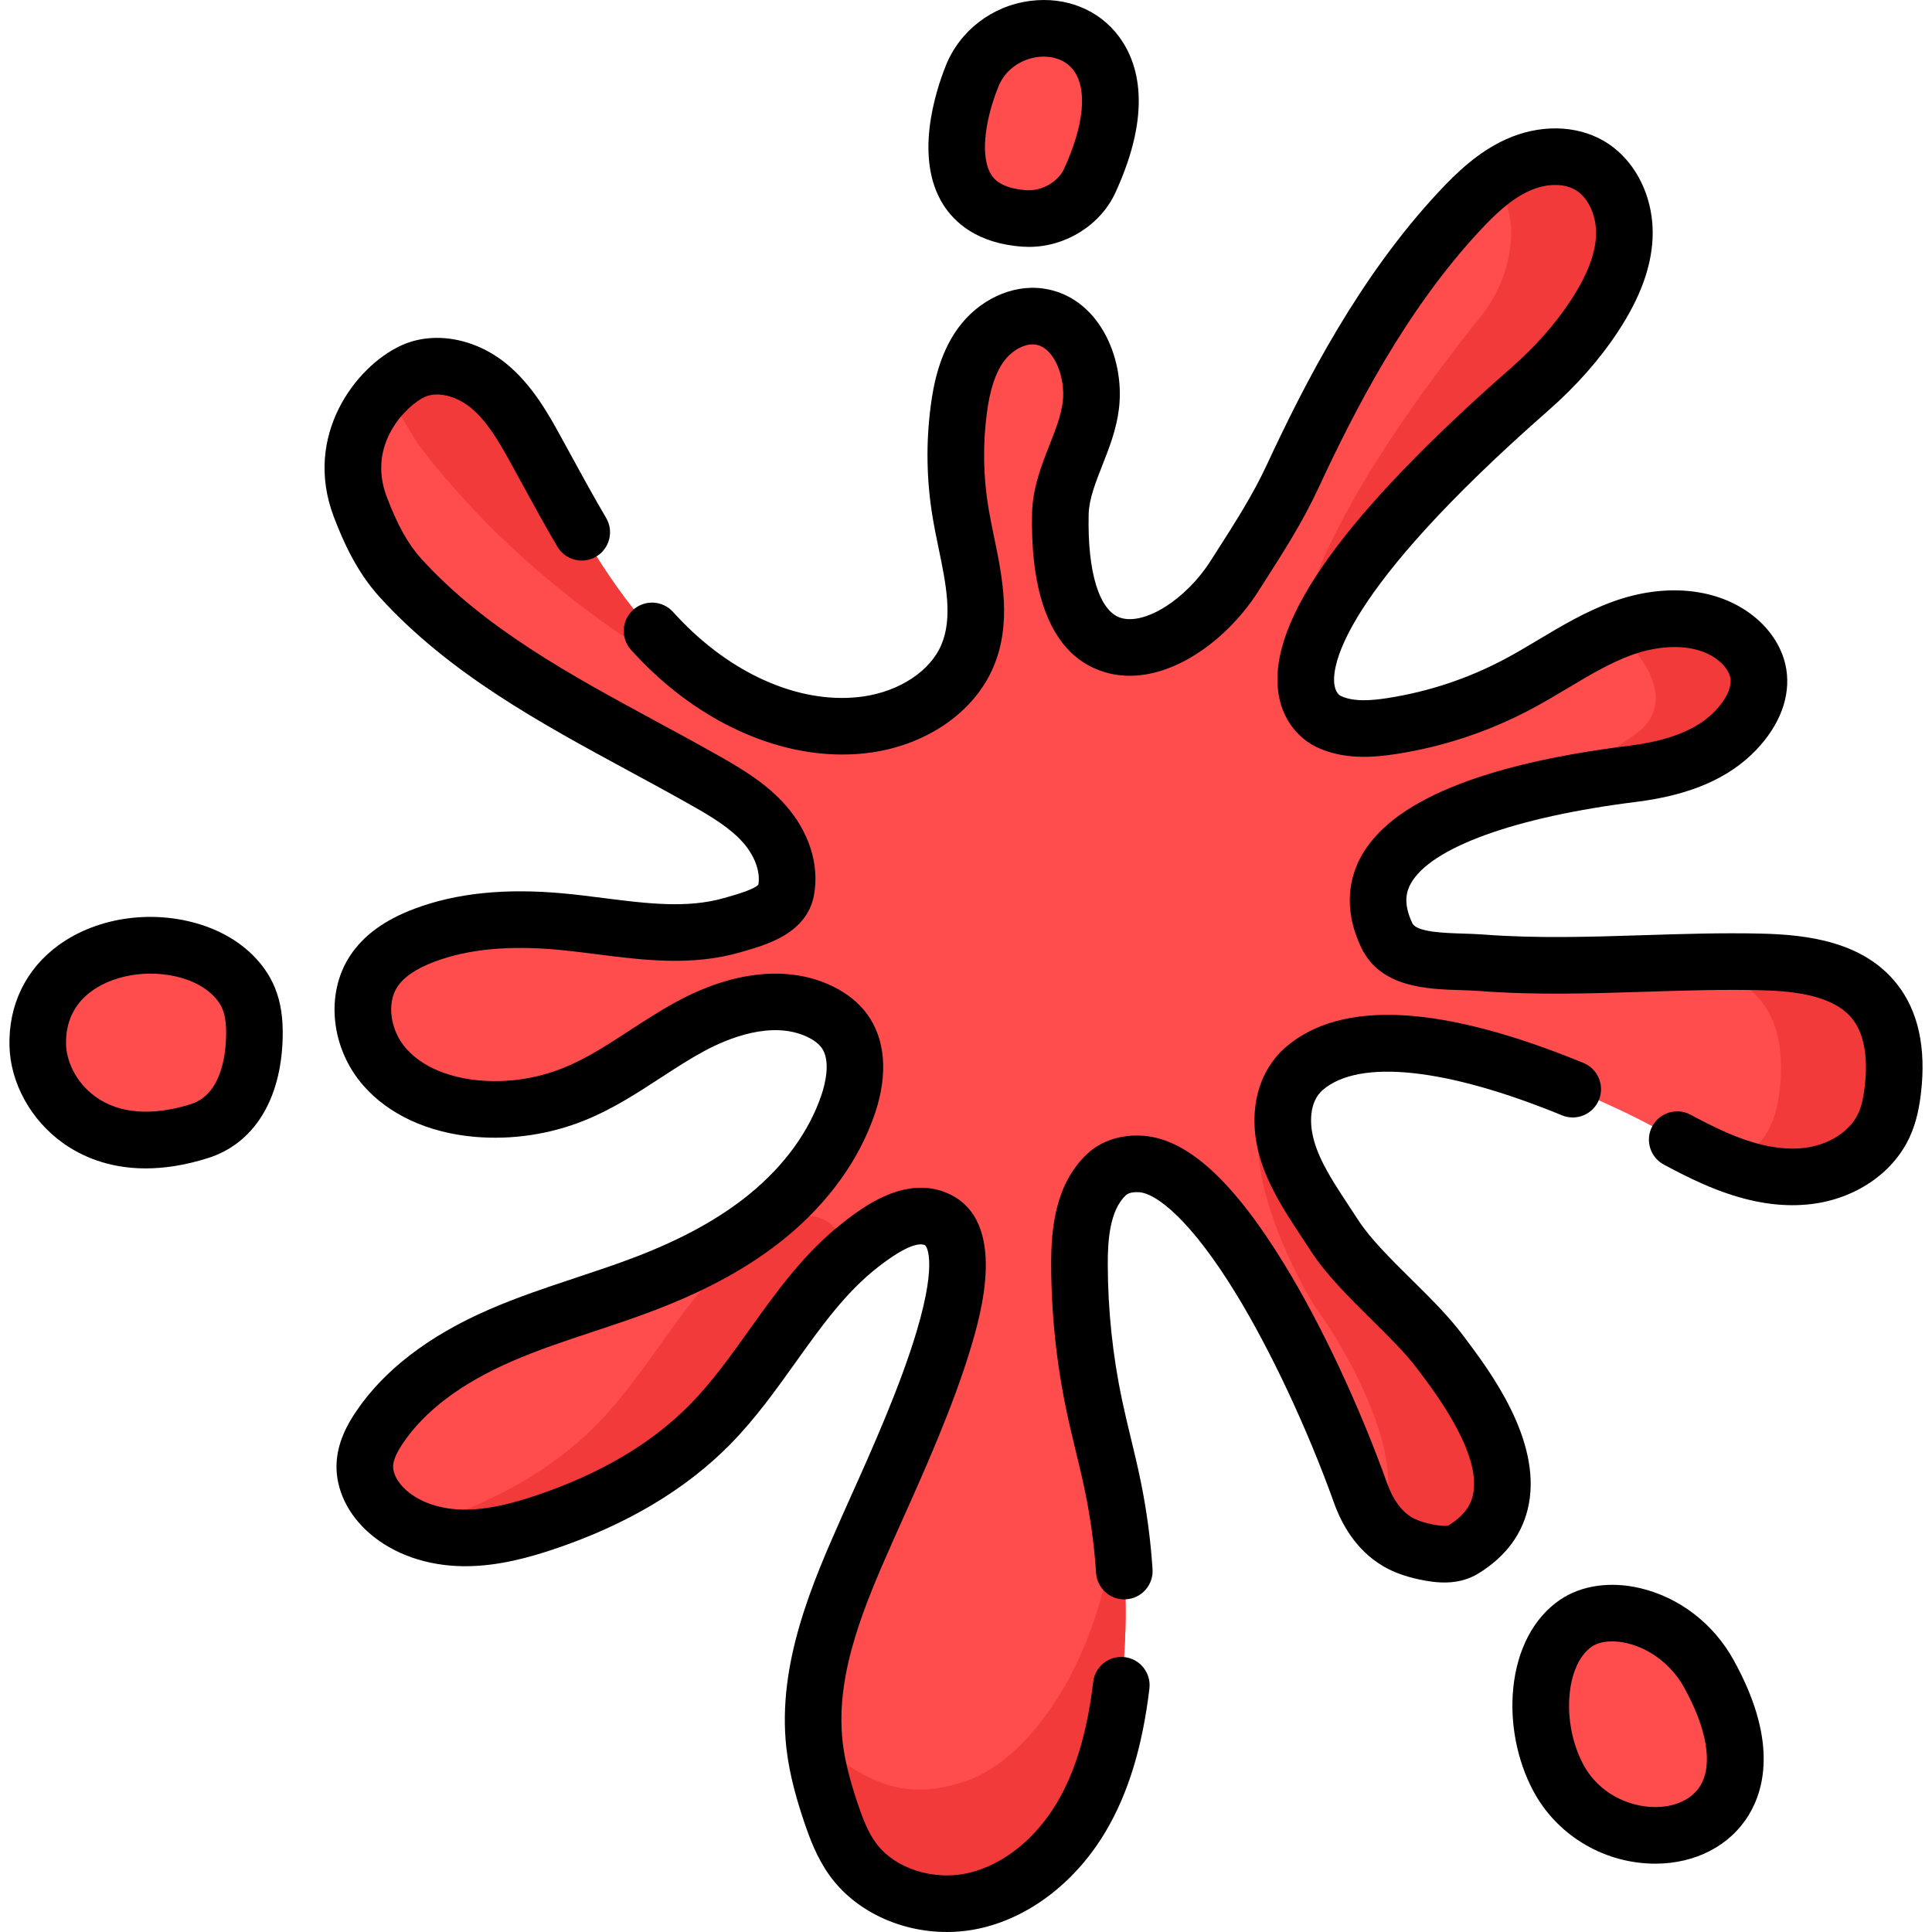 <?xml version="1.0" encoding="iso-8859-1"?>
<!-- Generator: Adobe Illustrator 19.0.0, SVG Export Plug-In . SVG Version: 6.00 Build 0)  -->
<svg version="1.1" id="Capa_1" xmlns="http://www.w3.org/2000/svg" xmlns:xlink="http://www.w3.org/1999/xlink" x="0px" y="0px"
	 viewBox="0 0 512.001 512.001" style="enable-background:new 0 0 512.001 512.001;" xml:space="preserve">
<g>
	<path style="fill:#FF4C4D;" d="M501.646,288.715c-0.38,3.26-1.01,6.53-2.38,9.51c-3.56,7.7-11.88,12.47-20.3,13.44
		c-8.43,0.97-16.92-1.36-24.69-4.78c-7.76-3.42-15-7.92-22.63-11.61c-17.91-8.66-65.89-29.35-85.98-12.12
		c-3.28,2.81-5.12,6.91-5.58,11.21c-1.3,12.16,6.91,22.73,13.54,33.01c6.62,10.28,20.6,21.01,27.93,30.8
		c6.9,9.23,29.66,38.05,6.3,52.42c-2.98,1.84-6.84,1.37-10.26,0.62c-2.55-0.55-5.08-1.34-7.32-2.67c-4.66-2.76-7.82-7.59-9.64-12.69
		c-13.19-36.77-38.61-85.92-58.14-87.38c-3.38-0.25-6.79,0.47-9.26,2.8c-6.21,5.85-7.18,15.26-7.17,23.79
		c0.03,12.6,1.35,25.2,3.96,37.53c1.52,7.22,3.48,14.34,4.95,21.57c0.3,1.46,0.58,2.93,0.84,4.4c2.79,15.83,3.24,32.07,1.34,48.04
		c-1.44,12.14-4.32,24.33-10.54,34.85c-6.22,10.53-16.12,19.29-28,22.14c-11.89,2.86-25.64-1.08-32.74-11.03
		c-2.67-3.75-4.32-8.12-5.78-12.49c-1.92-5.77-3.57-11.66-4.25-17.71c-0.03-0.3-0.07-0.61-0.09-0.91
		c-1.88-19.53,6.26-38.57,14.22-56.55c9.69-21.88,34.8-74.16,18.33-81.72c-6.63-3.04-14.38,2.15-20.15,6.62
		c-16.43,12.75-25.39,32.85-39.97,47.68c-12.04,12.25-27.63,20.56-43.92,26c-6.88,2.3-14.02,4.13-21.28,4.08
		c-7.25-0.05-14.68-2.13-20.16-6.89c-3.58-3.12-6.29-7.58-6.15-12.33c0.11-3.62,1.83-7,3.86-10.01
		c7.59-11.31,19.56-18.99,32.05-24.41c12.48-5.43,25.72-8.91,38.43-13.78c11.57-4.43,22.78-10.06,32.37-17.9
		c9.58-7.83,17.5-17.99,21.44-29.74c2.13-6.36,2.89-13.91-1.08-19.32c-1.64-2.24-3.97-3.91-6.48-5.11
		c-10.77-5.17-23.77-1.77-34.28,3.91c-10.5,5.69-19.85,13.56-30.93,18.01c-8.1,3.25-16.96,4.57-25.64,3.81
		c-9.12-0.8-18.38-4.12-24.43-10.99c-6.04-6.87-7.99-17.73-2.97-25.38c3.08-4.68,8.21-7.61,13.45-9.58
		c11.54-4.33,24.2-4.75,36.47-3.59c15.07,1.42,30.54,5.12,45.09,0.92c5.73-1.66,13.27-3.51,14.32-9.39
		c1.13-6.28-1.63-12.76-5.86-17.53c-4.23-4.76-9.8-8.1-15.35-11.25c-28.33-16.08-59.08-29.72-81-53.85
		c-4.93-5.42-8.07-12.02-10.67-18.88c-7.11-18.7,6.74-32.55,13.9-35.88c6.5-3.02,14.47-0.75,20.04,3.76
		c5.56,4.52,9.21,10.92,12.66,17.2c9.79,17.8,19.23,36.19,33.43,50.7c14.21,14.52,34.35,24.83,54.44,21.91
		c11.06-1.6,22.07-7.87,26.43-18.17c5.01-11.81,0.33-25.17-1.79-37.82c-1.52-9.06-1.69-18.34-0.49-27.44
		c0.79-6.02,2.25-12.15,5.8-17.07c3.54-4.93,9.56-8.44,15.57-7.59c9.9,1.42,14.8,13.47,13.64,23.41
		c-1.16,9.95-7.87,18.87-8.09,28.88c-1.13,50.56,32.25,38.23,46.09,16.56c5.5-8.62,11.1-17.1,15.41-26.38
		c11.74-25.26,25.29-50.08,44.28-70.44c4.49-4.81,9.39-9.44,15.38-12.16c5.99-2.71,13.29-3.25,19,0.02
		c6.46,3.71,9.65,11.67,9.29,19.11c-0.37,7.45-3.73,14.44-7.81,20.68c-4.76,7.29-10.67,13.79-17.22,19.54
		c-78.31,68.74-58.51,85.61-53.37,88.08c5.14,2.46,11.16,2.1,16.8,1.22c11.67-1.81,23.03-5.59,33.46-11.13
		c8.48-4.5,16.39-10.18,25.23-13.84c0.06-0.03,0.13-0.05,0.19-0.08c0.24-0.1,0.48-0.19,0.72-0.29c0.5-0.2,1.01-0.39,1.52-0.58
		c9.84-3.57,21.72-3.91,29.95,2.56c3.02,2.38,5.45,5.72,6.06,9.52c0.89,5.55-2.18,11.03-6.08,15.08c-7,7.27-17.14,10.16-27.15,11.41
		c-6.42,0.8-13.65,1.91-20.92,3.43c-8.89,1.86-17.86,4.33-25.52,7.6c-15.72,6.71-25.95,16.78-18.79,31.81
		c3.79,7.96,16.28,6.57,25.07,7.24c2.16,0.17,4.32,0.3,6.48,0.39c22.48,1.06,45.04-1.14,67.56-0.61
		c11.04,0.26,23.4,1.86,30.22,10.54C501.876,271.845,502.576,280.645,501.646,288.715z"/>
	<path style="fill:#FF4C4D;" d="M257.604,20.204c-4.809,12.049-10.021,36.028,13.925,37.684c7.017,0.485,14.32-3.586,17.258-9.98
		C309.189,3.496,266.463-1.992,257.604,20.204z"/>
	<path style="fill:#FF4C4D;" d="M10.005,277.047c0.336,13.123,14.337,31.67,42.821,22.713c12.959-4.075,14.421-19.131,14.581-24.739
		c0.1-3.528-0.164-7.134-1.49-10.404c-2.371-5.852-7.914-9.95-13.862-12.061C34.14,246.196,9.433,254.703,10.005,277.047z"/>
	<path style="fill:#FF4C4D;" d="M412.896,470.977c14.464,27.325,65.466,18.433,39.922-27.496
		c-8.19-14.727-25.995-19.587-35.175-13.314C406.914,437.498,405.556,457.111,412.896,470.977z"/>
</g>
<g>
	<path style="fill:#F33A3A;" d="M297.156,446.605c-1.44,12.14-4.32,24.33-10.54,34.85c-6.22,10.53-16.12,19.29-28,22.14
		c-11.89,2.86-25.64-1.08-32.74-11.03c-2.67-3.75-4.32-8.12-5.78-12.49c-1.92-5.77-3.57-11.66-4.25-17.71
		c-0.03-0.3-0.07-0.61-0.09-0.91c13.07,9.77,22.551,16.55,40.24,10.55s37.64-34.55,39.82-73.44
		C298.605,414.395,299.056,430.635,297.156,446.605z"/>
	<path style="fill:#F33A3A;" d="M400.456,62.885c-0.37,7.45-3.154,14.857-7.81,20.68c-69.65,87.107-46.184,107.422-42.45,106.414
		c-6.25-5.14-15.283-24.978,55.23-86.874c6.55-5.75,12.46-12.25,17.22-19.54c4.08-6.24,7.44-13.23,7.81-20.68
		c0.36-7.44-2.83-15.4-9.29-19.11c-5.71-3.27-13.01-2.73-19-0.02c-2.307,1.048-4.45,2.383-6.472,3.898
		C399.089,51.78,400.717,57.467,400.456,62.885z"/>
	<path style="fill:#F33A3A;" d="M459.906,193.645c-7,7.27-17.14,10.16-27.15,11.41c-6.42,0.8-13.65,1.91-20.92,3.43
		c8.42-4.1,15.899-10.248,20.49-13.15c14.42-9.116,0.62-23.91-2.4-26.29c-0.76-0.6-1.56-1.12-2.38-1.61
		c0.06-0.03,0.13-0.05,0.19-0.08c0.24-0.1,0.48-0.19,0.72-0.29c0.5-0.2,1.01-0.39,1.52-0.58c9.84-3.57,21.72-3.91,29.95,2.56
		c3.02,2.38,5.45,5.72,6.06,9.52C466.876,184.115,463.806,189.595,459.906,193.645z"/>
	<path style="fill:#F33A3A;" d="M353.626,327.375c-6.63-10.28-14.84-20.85-13.54-33.01c0.46-4.3,2.3-8.4,5.58-11.21
		c2.509-2.152,5.453-3.712,8.72-4.778c-41.89,6.378-9.112,63.739-4.89,69.378c5.947,7.956,25.734,40.885,15.557,56.151
		c1.472,1.834,3.197,3.44,5.223,4.639c2.24,1.33,4.77,2.12,7.32,2.67c3.42,0.75,7.28,1.22,10.26-0.62
		c23.36-14.37,0.6-43.19-6.3-52.42C374.226,348.385,360.246,337.655,353.626,327.375z"/>
	<path style="fill:#F33A3A;" d="M496.855,265.455c-6.82-8.68-19.18-10.28-30.22-10.54c-8.323-0.196-16.654-0.017-24.984,0.232
		c9.595,0.671,19.403,2.925,25.204,10.308c5.02,6.39,5.72,15.19,4.79,23.26c-0.38,3.26-1.01,6.53-2.38,9.51
		c-2.128,4.603-5.963,8.149-10.498,10.472c6.495,2.372,13.366,3.754,20.198,2.968c8.42-0.97,16.74-5.74,20.3-13.44
		c1.37-2.98,2-6.25,2.38-9.51C502.576,280.645,501.876,271.845,496.855,265.455z"/>
	<path style="fill:#F33A3A;" d="M223.73,333.6c-0.25-5.055-1.865-8.781-5.425-10.416c-6.63-3.04-14.38,2.15-20.15,6.62
		c-16.43,12.75-25.39,32.85-39.97,47.68c-12.04,12.25-27.63,20.56-43.92,26c-1.52,0.508-3.054,0.987-4.597,1.434
		c4.161,1.786,8.774,2.615,13.317,2.646c7.26,0.05,14.4-1.78,21.28-4.08c16.29-5.44,31.88-13.75,43.92-26
		C201.395,364.048,210.01,346.303,223.73,333.6z"/>
	<path style="fill:#F33A3A;" d="M112.065,119.365c39.43,50.64,92.972,71.611,95.44,70.751c-12.007-3.598-23.159-11.007-32.01-20.051
		c-14.2-14.51-23.64-32.9-33.43-50.7c-3.45-6.28-7.1-12.68-12.66-17.2c-5.57-4.51-13.54-6.78-20.04-3.76
		c-2.191,1.019-5.008,3.028-7.66,5.855C106.012,108.554,108.303,114.533,112.065,119.365z"/>
</g>
<path d="M502.746,260.818c-8.906-11.337-23.882-13.116-35.932-13.399c-10.495-0.248-21.06,0.089-31.278,0.415
	c-13.965,0.444-28.406,0.905-42.362-0.172c-1.799-0.138-3.693-0.197-5.526-0.254c-4.871-0.151-12.233-0.38-13.356-2.738
	c-2.575-5.41-1.49-8.561-0.449-10.46c5.246-9.577,27.617-17.694,59.841-21.712c14.135-1.763,24.479-6.23,31.624-13.655
	c6.371-6.622,9.241-14.245,8.083-21.464c-0.86-5.37-3.997-10.421-8.831-14.224c-9.361-7.364-23.247-8.753-37.141-3.716
	c-7.176,2.602-13.539,6.402-19.693,10.077c-3.063,1.829-5.956,3.557-8.927,5.135c-9.739,5.174-20.202,8.656-31.098,10.348
	c-3.936,0.611-8.904,1.098-12.396-0.577c-0.228-0.111-1.381-0.783-1.689-3.083c-0.641-4.781,1.56-24.146,56.757-72.597
	c7.442-6.532,13.683-13.623,18.552-21.077c5.694-8.72,8.644-16.705,9.018-24.41c0.53-10.934-4.591-21.132-13.049-25.981
	c-7.348-4.211-16.999-4.342-25.822-0.344c-7.369,3.338-13.117,8.884-17.767,13.869c-21.111,22.633-35.457,50.58-45.595,72.399
	c-3.696,7.956-8.408,15.31-13.395,23.097l-1.542,2.409c-6.454,10.106-17.317,16.996-23.718,15.05
	c-5.698-1.733-8.894-11.981-8.552-27.413c0.09-4.044,1.792-8.367,3.594-12.944c1.869-4.748,3.802-9.658,4.452-15.226
	c1.595-13.645-5.612-29.646-20.036-31.704c-8.29-1.186-17.215,2.987-22.716,10.626c-4.891,6.793-6.422,14.939-7.148,20.474
	c-1.295,9.867-1.116,19.845,0.531,29.658c0.457,2.724,1.022,5.458,1.569,8.102c1.946,9.418,3.785,18.313,0.718,25.558
	c-2.928,6.913-11.014,12.279-20.601,13.671c-15.728,2.288-33.675-5.091-48.002-19.729c-0.839-0.858-1.686-1.756-2.515-2.67
	c-2.785-3.067-7.528-3.295-10.595-0.512c-3.066,2.784-3.296,7.527-0.513,10.594c0.955,1.051,1.931,2.087,2.9,3.079
	c15.442,15.777,34.771,24.642,53.054,24.641c2.635,0,5.25-0.184,7.826-0.558c14.892-2.163,27.253-10.848,32.257-22.666
	c4.891-11.551,2.377-23.713,0.159-34.443c-0.543-2.625-1.055-5.103-1.466-7.55c-1.401-8.345-1.554-16.83-0.451-25.222
	c0.819-6.242,2.232-10.584,4.448-13.662c2.209-3.066,5.673-4.929,8.426-4.541c4.998,0.713,8.004,8.71,7.256,15.113
	c-0.425,3.631-1.924,7.44-3.512,11.473c-2.101,5.338-4.482,11.387-4.632,18.104c-0.365,16.432,2.666,37.074,19.182,42.098
	c14.901,4.532,31.766-7.298,40.726-21.328l1.53-2.392c5.037-7.863,10.245-15.994,14.368-24.867
	c9.67-20.81,23.293-47.402,42.96-68.487c3.821-4.097,8.04-8.196,12.988-10.438c4.379-1.983,9.041-2.101,12.172-0.306
	c3.507,2.011,5.779,7.045,5.527,12.242c-0.241,4.969-2.398,10.508-6.595,16.934c-4.124,6.313-9.47,12.372-15.887,18.005
	c-44.151,38.754-64.339,66.864-61.719,85.938c1.325,9.649,8.032,13.568,10.056,14.539c7.209,3.458,15.107,2.819,21.188,1.876
	c12.556-1.95,24.612-5.961,35.834-11.924c3.303-1.754,6.494-3.66,9.58-5.503c5.805-3.467,11.288-6.741,17.115-8.854
	c6.941-2.516,16.561-3.466,22.756,1.404c1.835,1.444,3.035,3.196,3.294,4.81c0.383,2.386-1.143,5.634-4.081,8.688
	c-4.667,4.85-12.083,7.85-22.672,9.171c-39.2,4.889-63.134,14.777-71.14,29.39c-2.787,5.088-5.039,13.402,0.062,24.115
	c5.056,10.619,17.412,11.002,26.433,11.283c1.74,0.054,3.384,0.105,4.839,0.218c14.77,1.139,29.627,0.666,43.992,0.208
	c10.016-0.319,20.369-0.65,30.449-0.411c8.758,0.206,19.457,1.264,24.49,7.67c3.818,4.86,3.868,12.345,3.237,17.767
	c-0.372,3.204-0.908,5.434-1.737,7.229c-2.215,4.798-7.848,8.383-14.351,9.133c-6.01,0.693-12.814-0.677-20.8-4.195
	c-3.296-1.451-6.542-3.144-9.283-4.608c-3.652-1.951-8.197-0.573-10.149,3.081c-1.952,3.653-0.572,8.197,3.081,10.149
	c2.989,1.597,6.552,3.453,10.306,5.106c8.585,3.781,16.399,5.643,23.741,5.643c1.63,0,3.238-0.092,4.824-0.275
	c11.764-1.357,21.823-8.158,26.251-17.747c1.952-4.229,2.639-8.52,3.019-11.785C510.478,277.622,508.344,267.944,502.746,260.818z"
	/>
<path d="M388.232,354.58l-0.674-0.896c-3.65-4.879-8.642-9.814-13.47-14.585c-5.399-5.337-10.982-10.855-14.163-15.79
	c-0.787-1.222-1.598-2.448-2.411-3.681c-5.571-8.436-10.833-16.405-9.973-24.467c0.283-2.651,1.351-4.894,3.007-6.313
	c9.677-8.3,32.783-5.849,63.395,6.727c3.832,1.576,8.214-0.256,9.787-4.088c1.574-3.831-0.256-8.213-4.088-9.787
	c-37.596-15.444-64.128-16.871-78.859-4.238c-4.569,3.919-7.466,9.639-8.157,16.107c-1.432,13.422,5.901,24.527,12.372,34.325
	c0.783,1.186,1.562,2.365,2.319,3.541c4.072,6.319,10.251,12.426,16.226,18.332c4.641,4.587,9.024,8.92,12.005,12.903l0.694,0.925
	c4.43,5.891,16.196,21.539,14.178,32.197c-0.407,2.148-1.523,5.358-6.496,8.417c-0.086,0.054-0.959,0.499-4.736-0.321
	c-2.212-0.48-3.83-1.052-5.094-1.801c-2.67-1.583-4.943-4.694-6.402-8.762c-7.499-20.912-17.468-42.167-27.35-58.315
	c-13.475-22.019-25.672-33.144-37.287-34.011c-5.884-0.439-11.193,1.272-14.959,4.816c-8.474,7.979-9.543,19.832-9.526,29.266
	c0.022,13.103,1.406,26.245,4.113,39.063c0.743,3.522,1.589,7.028,2.407,10.419c0.88,3.65,1.791,7.425,2.541,11.102
	c1.419,6.947,2.374,14.071,2.838,21.176c0.26,3.967,3.558,7.011,7.476,7.011c0.165,0,0.331-0.005,0.497-0.017
	c4.134-0.27,7.265-3.84,6.995-7.973c-0.509-7.782-1.556-15.587-3.109-23.198c-0.804-3.936-1.745-7.841-2.656-11.618
	c-0.793-3.288-1.613-6.688-2.313-10.001c-2.493-11.809-3.768-23.917-3.789-35.989c-0.011-6.411,0.525-14.287,4.81-18.32
	c0.928-0.873,2.796-0.837,3.56-0.779c4.639,0.346,13.803,7.59,25.609,26.883c9.233,15.088,18.962,35.854,26.025,55.549
	c1.863,5.198,5.61,12.298,12.874,16.603c2.689,1.594,5.726,2.724,9.559,3.556c4.556,0.989,10.468,1.705,15.778-1.562
	c7.426-4.568,11.925-10.759,13.373-18.4C408.41,381.416,394.781,363.291,388.232,354.58z"/>
<path d="M298.043,439.156c-4.109-0.496-7.845,2.448-8.333,6.561c-1.579,13.273-4.705,23.716-9.556,31.926
	c-5.718,9.677-14.208,16.478-23.295,18.66c-9.455,2.272-19.916-1.134-24.877-8.095c-1.978-2.774-3.338-6.206-4.771-10.504
	c-2.183-6.543-3.388-11.531-3.908-16.171c-2.058-18.378,6.225-37.088,13.532-53.595c0.736-1.665,1.563-3.507,2.455-5.493
	c5.328-11.869,13.38-29.806,18.036-45.446c2.457-8.253,9.932-33.37-5.895-40.632c-11.427-5.242-22.947,3.698-27.868,7.515
	c-10.325,8.01-17.761,18.415-24.951,28.478c-5.142,7.196-9.999,13.993-15.774,19.869c-10.165,10.341-23.942,18.464-40.95,24.144
	c-5.221,1.743-12.109,3.733-18.845,3.691c-6.163-0.043-11.594-1.838-15.292-5.055c-2.265-1.969-3.635-4.438-3.575-6.444
	c0.045-1.552,0.891-3.531,2.583-6.053c5.779-8.608,15.474-15.914,28.816-21.715c6.991-3.04,14.179-5.425,21.788-7.95
	c5.359-1.778,10.901-3.618,16.34-5.7c14.006-5.362,25.266-11.608,34.425-19.096c11.437-9.35,19.669-20.817,23.804-33.16
	c3.444-10.278,2.686-19.56-2.133-26.137c-2.241-3.059-5.367-5.564-9.291-7.446c-11.467-5.499-26.056-4.05-41.088,4.083
	c-4.392,2.377-8.531,5.071-12.534,7.676c-5.953,3.875-11.576,7.534-17.63,9.965c-7.002,2.812-14.676,3.951-22.191,3.296
	c-4.852-0.423-13.828-2.087-19.442-8.47c-4.186-4.761-5.211-11.926-2.333-16.31c1.728-2.632,5.029-4.877,9.814-6.673
	c8.988-3.375,19.818-4.405,33.122-3.147c3.225,0.305,6.437,0.713,9.838,1.146c12.403,1.577,25.228,3.209,38.039-0.487l0.868-0.249
	c6.336-1.811,16.938-4.842,18.762-15.026c1.441-8.05-1.342-16.733-7.637-23.825c-4.955-5.58-11.241-9.379-17.256-12.792
	c-5.641-3.201-11.443-6.343-17.053-9.381c-22.298-12.073-45.353-24.557-62.094-42.989c-3.549-3.907-6.305-8.843-9.217-16.506
	c-5.355-14.095,5.494-24.292,10.054-26.412c3.267-1.517,8.26-0.374,12.148,2.781c4.312,3.499,7.451,8.857,10.819,14.986
	c0.863,1.569,1.723,3.143,2.583,4.718c3.086,5.648,6.276,11.489,9.628,17.172c2.104,3.568,6.703,4.754,10.27,2.65
	s4.754-6.702,2.649-10.27c-3.226-5.47-6.356-11.201-9.384-16.743c-0.866-1.586-1.732-3.171-2.602-4.752
	c-3.194-5.813-7.57-13.775-14.513-19.409c-8.433-6.844-19.396-8.701-27.924-4.735c-11.988,5.575-25.921,23.84-17.75,45.342
	c2.403,6.326,5.955,14.459,12.135,21.263c18.457,20.321,42.655,33.423,66.055,46.094c5.547,3.003,11.282,6.109,16.794,9.236
	c5.124,2.908,10.008,5.838,13.441,9.705c3.11,3.504,4.677,7.773,4.099,11.159c-0.921,1.249-5.962,2.69-8.13,3.31l-0.906,0.26
	c-9.829,2.838-20.59,1.469-31.985,0.019c-3.37-0.429-6.853-0.872-10.319-1.2c-15.617-1.476-28.638-0.155-39.807,4.038
	c-7.934,2.979-13.522,7.063-17.08,12.484c-6.609,10.067-5.092,24.554,3.608,34.448c6.721,7.643,17.162,12.44,29.401,13.508
	c9.854,0.86,19.911-0.633,29.087-4.32c7.415-2.978,13.925-7.215,20.22-11.312c3.926-2.555,7.633-4.968,11.491-7.055
	c6.192-3.35,17.995-8.293,27.462-3.751c1.651,0.792,2.924,1.756,3.68,2.788c2.602,3.55,0.874,9.927,0.01,12.505
	c-3.235,9.657-9.832,18.756-19.076,26.313c-7.899,6.457-17.808,11.92-30.295,16.701c-5.122,1.961-10.5,3.746-15.701,5.472
	c-7.589,2.519-15.435,5.122-23.044,8.431c-16.013,6.963-27.886,16.084-35.289,27.11c-2.116,3.151-4.949,8.028-5.124,13.973
	c-0.193,6.578,2.987,13.213,8.725,18.203c6.399,5.565,15.288,8.668,25.031,8.737c0.113,0,0.227,0.001,0.34,0.001
	c8.847,0,17.121-2.381,23.362-4.465c19.276-6.437,35.053-15.81,46.895-27.856c6.6-6.714,12.03-14.314,17.281-21.663
	c6.866-9.607,13.35-18.683,21.942-25.348c7.65-5.936,10.973-6.395,12.419-5.733c0.04,0.019,3.527,3.387-2.228,22.719
	c-4.371,14.685-11.869,31.387-17.344,43.582c-0.902,2.012-1.74,3.877-2.487,5.564c-7.677,17.342-17.231,38.926-14.721,61.337
	c0.823,7.342,2.883,14.142,4.585,19.246c1.61,4.827,3.547,9.92,6.786,14.464c6.776,9.507,18.757,15.087,31.139,15.087
	c3.152,0,6.332-0.362,9.457-1.113c13.013-3.125,24.933-12.461,32.706-25.614c5.933-10.04,9.706-22.4,11.536-37.785
	C305.094,443.376,302.157,439.645,298.043,439.156z"/>
<path d="M271.012,65.371c0.561,0.039,1.12,0.058,1.68,0.058c9.681,0,18.936-5.74,22.91-14.389
	c9.958-21.677,6.053-34.39,1.022-41.238c-5.289-7.2-14.096-10.778-23.555-9.571c-10.117,1.291-18.712,7.879-22.429,17.194l0,0
	c-2.779,6.964-8.409,24.487-0.688,36.777C252.86,58.834,258.878,64.532,271.012,65.371z M264.57,22.986L264.57,22.986
	c2.03-5.087,6.702-7.404,10.396-7.875c0.557-0.071,1.105-0.105,1.643-0.105c3.304,0,6.192,1.318,7.926,3.678
	c3.685,5.017,2.75,14.528-2.564,26.096c-1.576,3.432-5.944,5.903-9.924,5.629c-7.072-0.489-8.82-3.272-9.394-4.186
	C259.919,41.872,260.672,32.752,264.57,22.986z"/>
<path d="M54.568,245.488c-13.119-4.657-28.437-2.704-39.022,4.976C6.86,256.766,2.23,266.275,2.511,277.239
	c0.25,9.772,5.677,19.608,14.162,25.669c4.796,3.425,11.995,6.731,21.919,6.731c4.836,0,10.32-0.785,16.487-2.724
	c12.138-3.817,19.365-15.364,19.828-31.68c0.152-5.362-0.494-9.631-2.035-13.435C69.919,254.515,63.248,248.569,54.568,245.488z
	 M59.913,274.808c-0.159,5.601-1.583,15.36-9.334,17.797c-10.229,3.217-18.939,2.559-25.186-1.903
	c-5.664-4.045-7.788-9.988-7.888-13.848c-0.154-6.046,2.15-10.84,6.85-14.249c6.497-4.715,16.859-5.94,25.196-2.981
	c4.574,1.624,8.096,4.543,9.419,7.81C59.705,269.248,60.004,271.591,59.913,274.808z"/>
<path d="M434.647,420.874c-7.89-1.862-15.63-0.733-21.238,3.1c-6.938,4.741-11.335,13.049-12.38,23.393
	c-0.929,9.193,0.979,19.078,5.235,27.118c6.123,11.568,18.135,18.999,31.345,19.393c0.358,0.011,0.714,0.016,1.068,0.016
	c10.614,0,19.81-4.764,24.745-12.875c4.493-7.386,7.436-20.526-4.053-41.185C454.031,430.234,445.02,423.323,434.647,420.874z
	 M450.608,473.223c-2.258,3.712-6.936,5.823-12.55,5.662c-6.137-0.184-14.228-3.279-18.536-11.418
	c-5.788-10.934-4.624-26.343,2.35-31.109c1.326-0.906,3.201-1.373,5.343-1.373c1.256,0,2.603,0.161,3.985,0.487
	c6.185,1.46,11.816,5.816,15.061,11.652C452.4,458.161,453.984,467.674,450.608,473.223z"/>
<g>
</g>
<g>
</g>
<g>
</g>
<g>
</g>
<g>
</g>
<g>
</g>
<g>
</g>
<g>
</g>
<g>
</g>
<g>
</g>
<g>
</g>
<g>
</g>
<g>
</g>
<g>
</g>
<g>
</g>
</svg>
